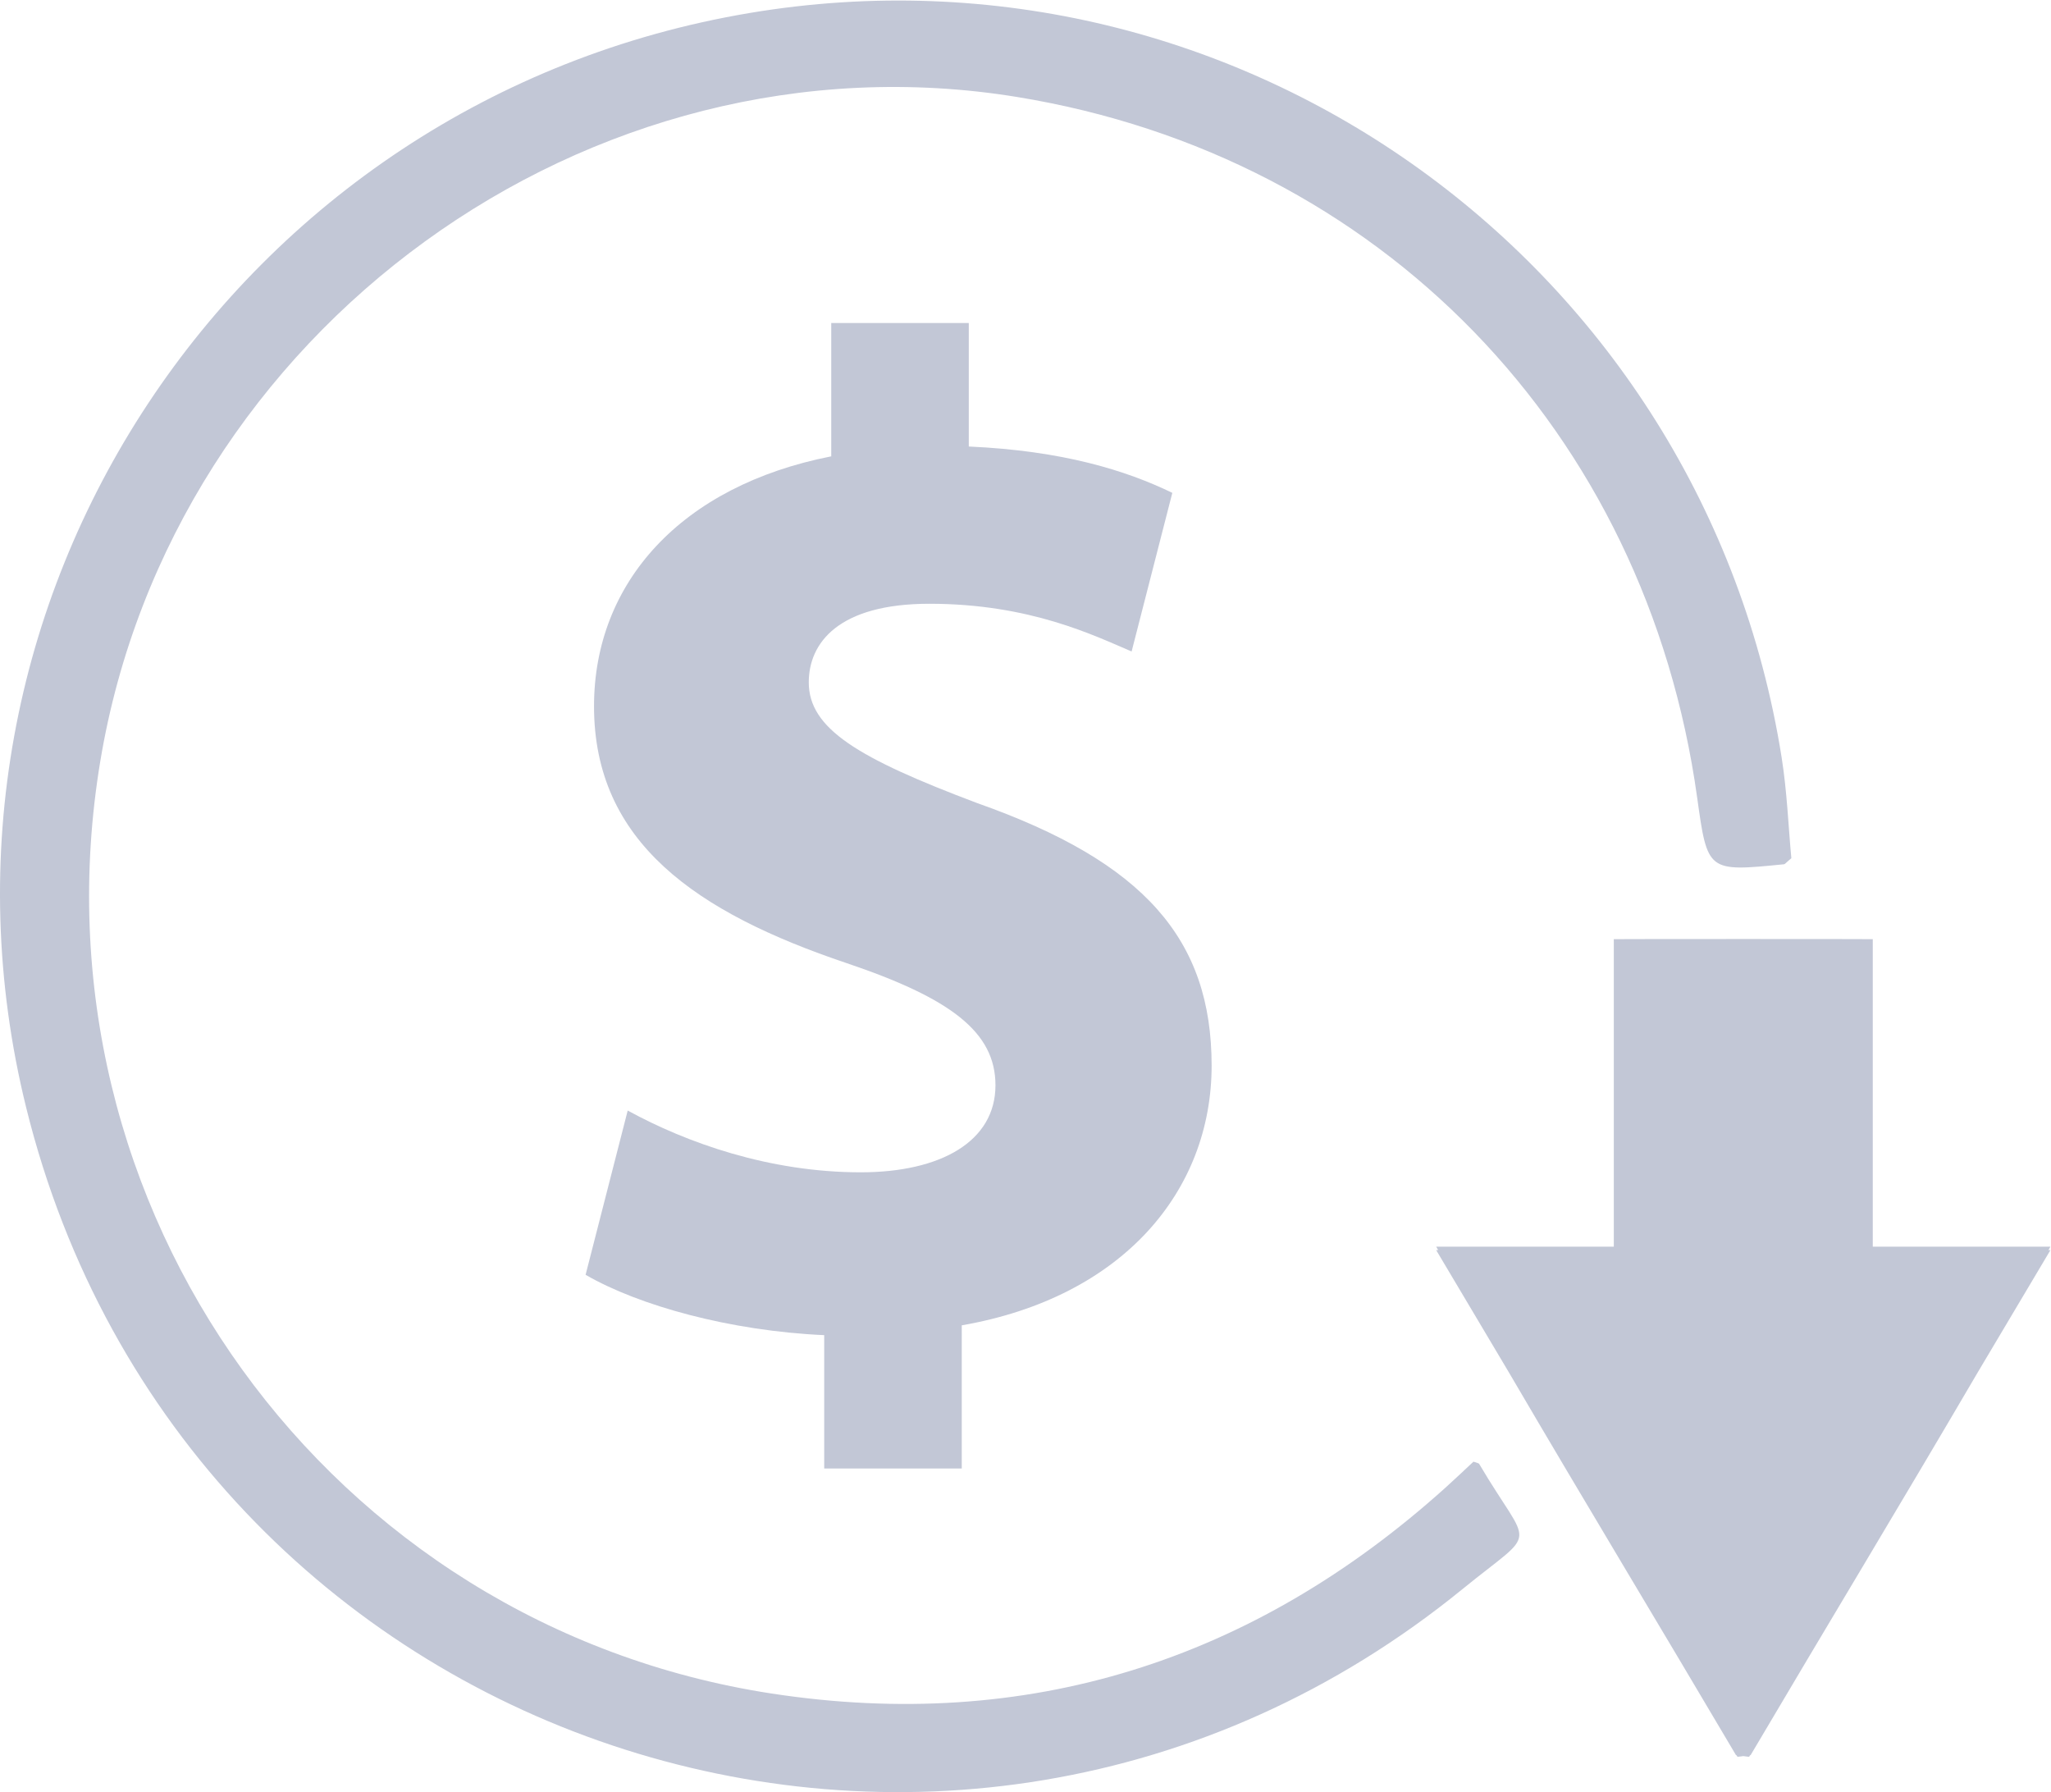 <?xml version="1.0" encoding="UTF-8" standalone="no"?>
<svg
   xmlns:dc="http://purl.org/dc/elements/1.1/"
   xmlns:cc="http://creativecommons.org/ns#"
   xmlns:rdf="http://www.w3.org/1999/02/22-rdf-syntax-ns#"
   xmlns:svg="http://www.w3.org/2000/svg"
   xmlns="http://www.w3.org/2000/svg"
   viewBox="0 0 4077.36 3562.24"
   height="3562.24"
   width="4077.36"
   xml:space="preserve"
   fill="#c2c7d6"
   id="svg2"
   version="1.1"><defs
     id="defs6" /><g
     transform="matrix(1.333,0,0,-1.333,0,3562.24)"
     id="g10"><g
       transform="scale(0.1)"
       id="g12"><g
         transform="scale(1.639)"
         id="g14"><path
           id="path16"
           style="fill:#c2c7d6;fill-opacity:1;fill-rule:nonzero;stroke:none"
           d="m 13407.3,3006.51 c -79.1,-73.52 -165.6,-156.31 -254.6,-236.42 C 11399.8,1192.19 9346.22,540.485 7020.22,897.209 2996.64,1514.39 234.666,5312.13 913.243,9383.37 1565.51,13296.8 5359.26,16058.3 9255.99,15422.2 12555.4,14883.6 14978.4,12387.3 15442.9,9048 c 94,-675.68 94,-675.74 790.4,-606.25 9.1,0.91 17.1,13.54 66.5,54.91 -26.7,285.89 -38.8,605.4 -88.6,918.87 C 15499.1,13895.6 11283.4,16934.1 6823.28,16186.9 2135.23,15401.5 -895.996,10816.5 238.479,6226.79 1680.65,392.234 8650.28,-1947.19 13308.8,1848.17 c 701.4,571.36 622.3,337.08 150.4,1138.26 -4,6.83 -18.5,7.57 -51.9,20.08" /></g><g
         transform="scale(1.876)"
         id="g18"><path
           id="path20"
           style="fill:#c2c7d6;fill-opacity:1;fill-rule:nonzero;stroke:none"
           d="m 16300.1,4335.44 c -535.2,0 -957.2,0 -1412.1,0 0,837.97 0,1623.01 0,2444.47 -32.1,1.54 -2026.6,1.54 -2058.7,0 0,-821.46 0,-1606.5 0,-2444.47 -454.9,0 -876.9,0 -1412,0 5.2,-9.17 10.4,-18.23 15.6,-27.35 -5.3,0 -10.4,0 -15.6,0 195.4,-328.66 388.2,-652.85 579.1,-973.84 608,-1038.39 1211.8,-2036.27 1804.4,-3040.552 1.4,-0.214 2.9,-0.372 4.3,-0.533 2.5,-4.21 5,-8.422 7.5,-12.58 15.3,1.92 30.7,3.838 46.1,5.811 15.3,-1.973 30.7,-3.891 46.1,-5.811 2.5,4.158 5,8.37 7.4,12.58 1.5,0.161 2.9,0.319 4.3,0.533 592.6,1004.282 1196.5,2002.162 1804.5,3040.552 190.8,320.99 383.6,645.18 579.1,973.84 -5.3,0 -10.4,0 -15.7,0 5.3,9.12 10.5,18.18 15.7,27.35" /></g><g
         transform="scale(1.344)"
         id="g22"><path
           id="path24"
           style="fill:#c2c7d6;fill-opacity:1;fill-rule:nonzero;stroke:none"
           d="m 9145.84,3590.42 v 1479.76 c -1043.54,46.65 -2055.91,326.99 -2647.8,669.6 l 467.26,1822.37 c 654.21,-358.31 1573.06,-685.3 2585.58,-685.3 887.72,0 1495.22,342.61 1495.22,965.79 0,591.71 -498.4,965.57 -1651.02,1354.91 -1666.57,560.83 -2803.57,1339.65 -2803.57,2850.45 0,1370.7 965.66,2445.3 2632.23,2772.5 V 16300 h 1526.36 v -1370.5 c 1043.6,-46.7 1744.4,-264.9 2258.5,-514.2 l -451.7,-1759.8 c -405,171.3 -1121.5,529.4 -2242.8,529.4 -1012.54,0 -1339.6,-436 -1339.6,-872.2 0,-514 545.2,-840.9 1869.2,-1339.5 1853.4,-654.2 2601,-1510.79 2601,-2912.57 0,-1386.15 -981.3,-2569.94 -2772.5,-2881.46 V 3590.42 H 9145.84" /></g></g></g></svg>
